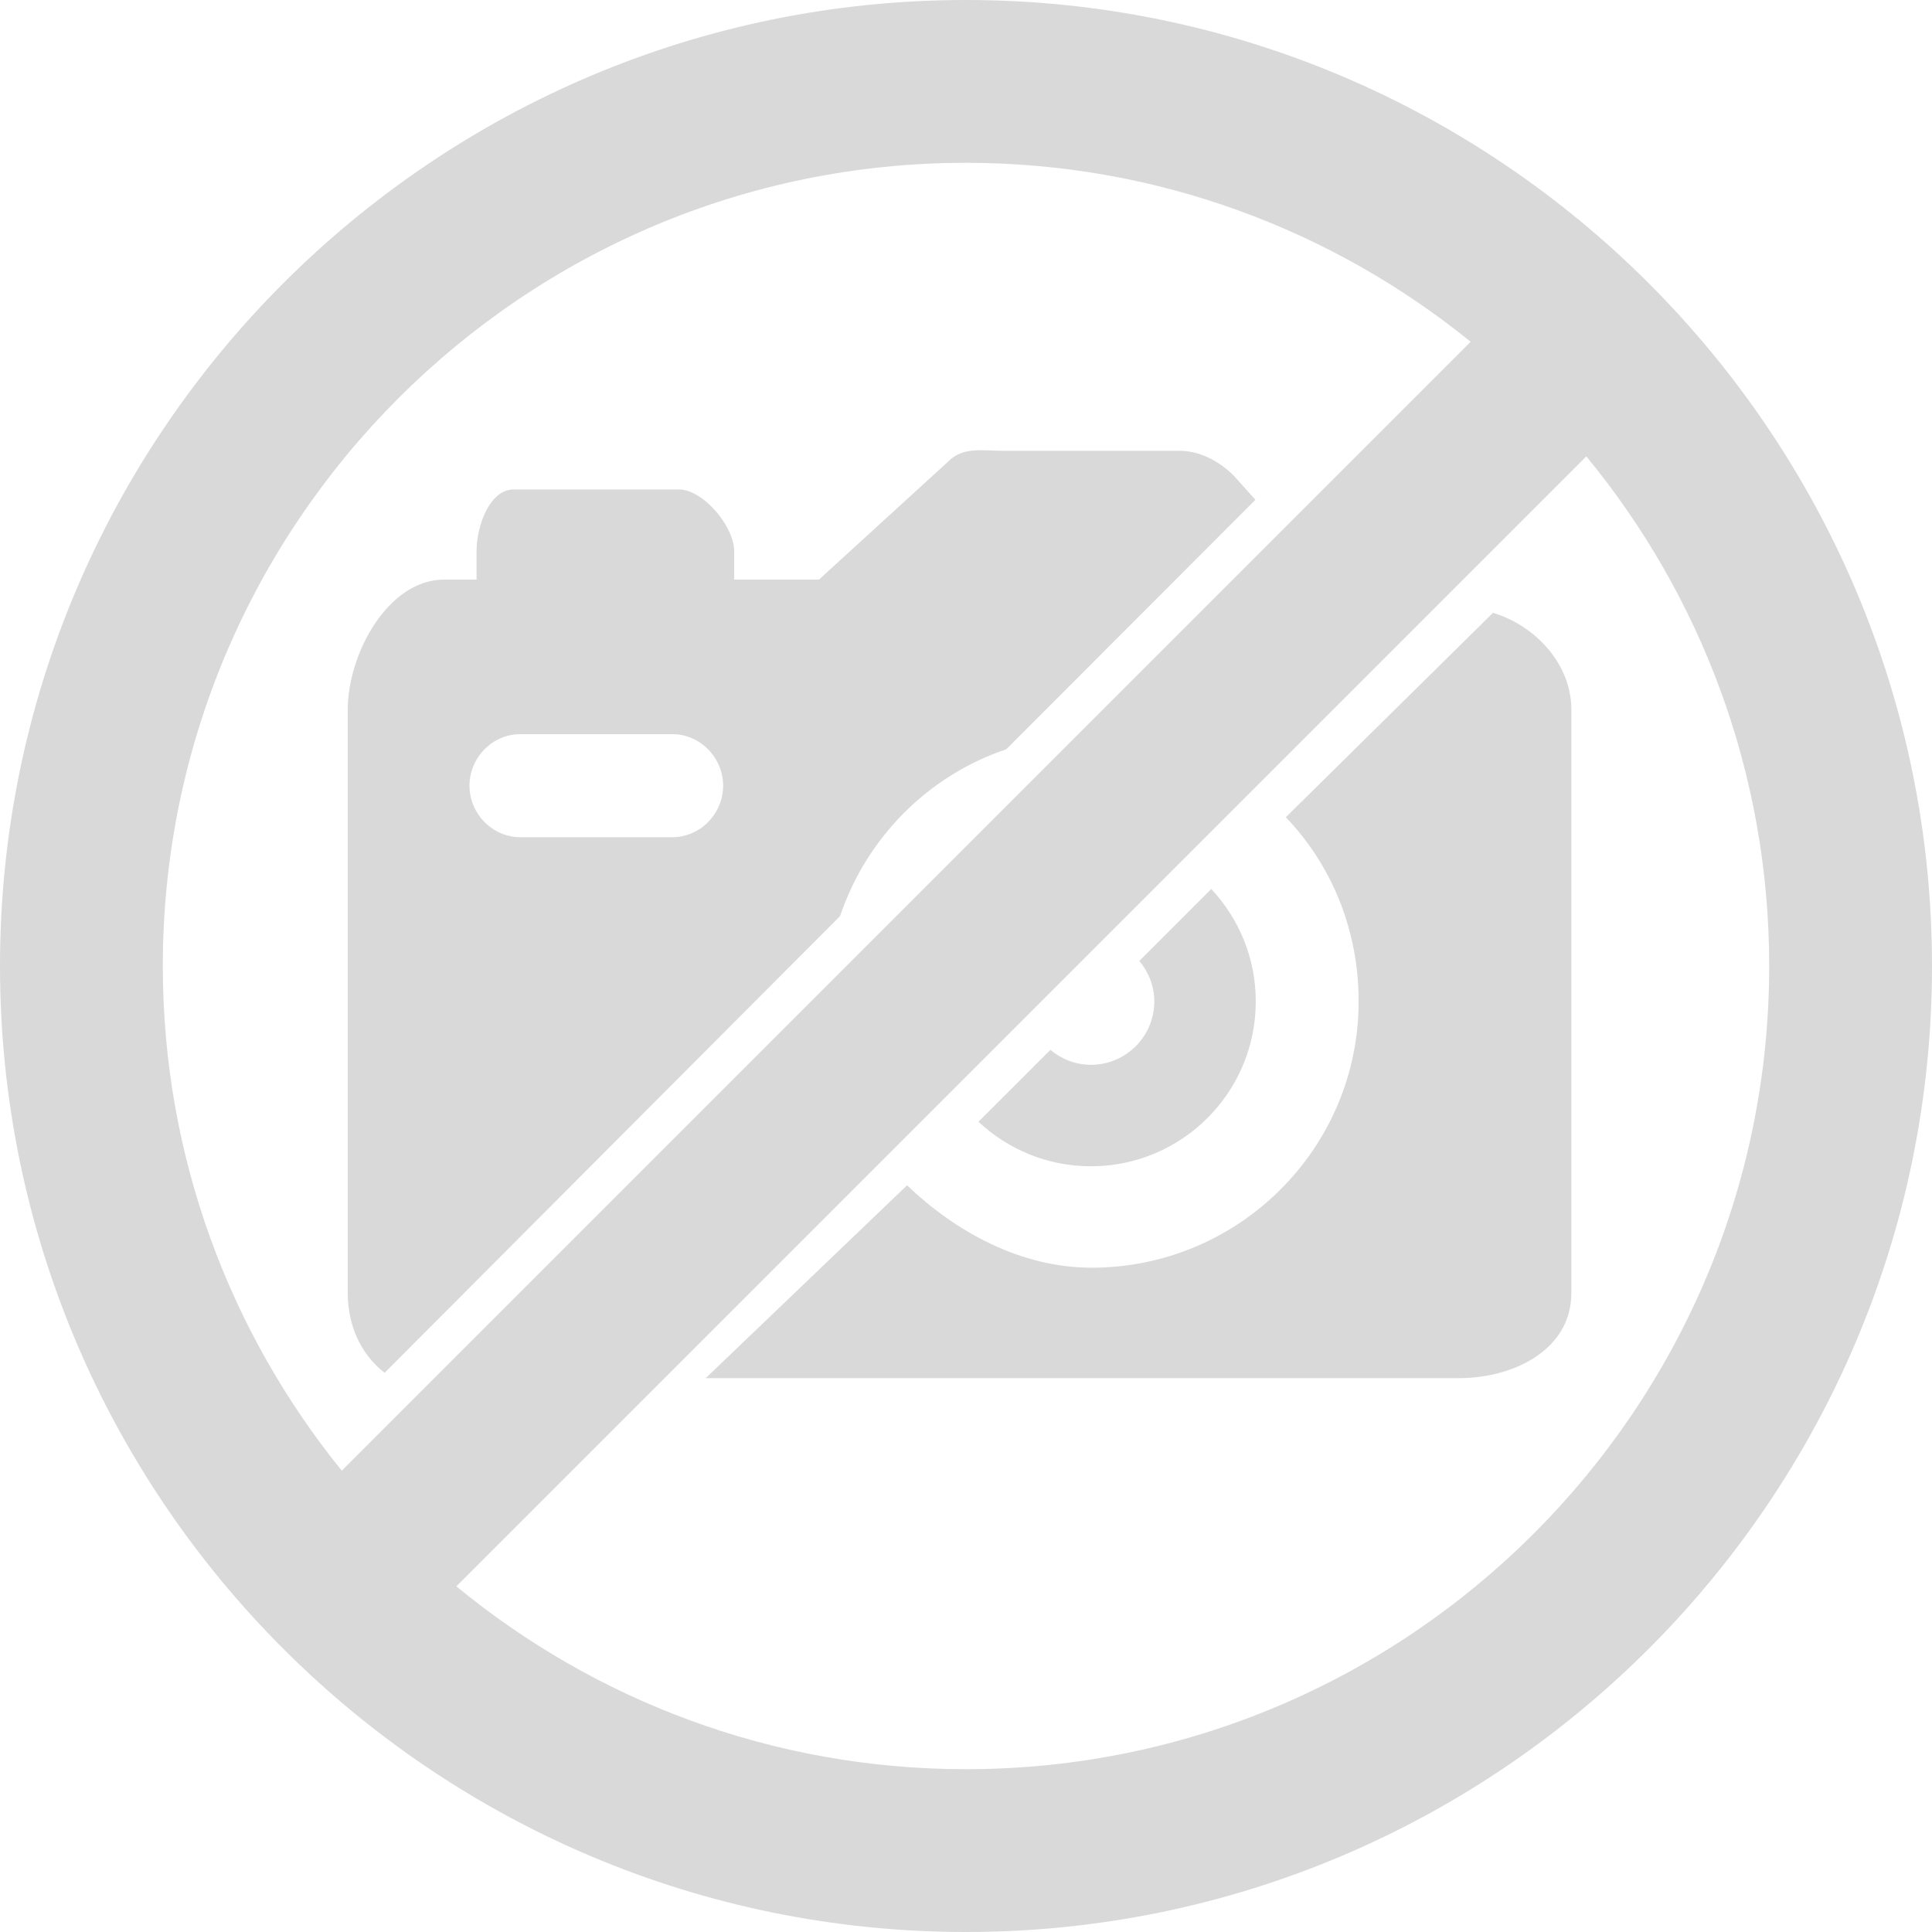 <svg baseProfile="tiny" xmlns="http://www.w3.org/2000/svg" width="150" height="150" viewBox="0 0 150 150"><g fill="#D9D9D9"><path d="M89.62 77.748c0 2.717-2.205 4.923-4.923 4.923-1.2 0-2.29-.447-3.143-1.163l-5.586 5.584c2.288 2.14 5.352 3.458 8.73 3.458 7.068 0 12.8-5.73 12.8-12.8 0-3.38-1.318-6.44-3.457-8.73l-5.585 5.587c.716.855 1.164 1.942 1.164 3.143zM115.912 47.582L99.83 63.45c3.56 3.713 5.654 8.744 5.654 14.298 0 11.42-9.31 20.676-20.732 20.676-5.554 0-10.612-2.836-14.327-6.397L54.79 107h58.462c4.35 0 8.748-2.254 8.748-6.606V55.1c0-3.572-2.83-6.553-6.088-7.518zM29.86 106.585l35.36-35.457c2.06-6.09 6.817-10.896 12.906-12.956l19.344-19.37-1.674-1.866C94.634 35.776 93.106 35 91.59 35H77.824c-1.515 0-3.052-.337-4.195.824L63.584 45H57v-2.207C57 40.883 54.607 38 52.697 38h-12.8C37.984 38 37 40.884 37 42.793V45h-2.52C30.13 45 27 50.75 27 55.1v45.294c0 2.528 1.013 4.75 2.86 6.19zM40.39 57h11.816c2.167 0 3.938 1.834 3.938 4 0 2.165-1.77 4-3.938 4H40.388c-2.167 0-3.938-1.835-3.938-4 0-2.166 1.772-4 3.938-4zM75 0C33.645 0 0 33.645 0 75s33.645 75 75 75 75-33.645 75-75S116.355 0 75 0zm0 12.64c14.833 0 28.467 5.214 39.182 13.895l-87.647 87.647C17.855 103.467 12.64 89.832 12.64 75c0-34.386 27.974-62.36 62.36-62.36zm0 124.72c-15.01 0-28.795-5.332-39.57-14.198l87.732-87.73C132.028 46.204 137.36 59.99 137.36 75c0 34.385-27.975 62.36-62.36 62.36z"/></g></svg>